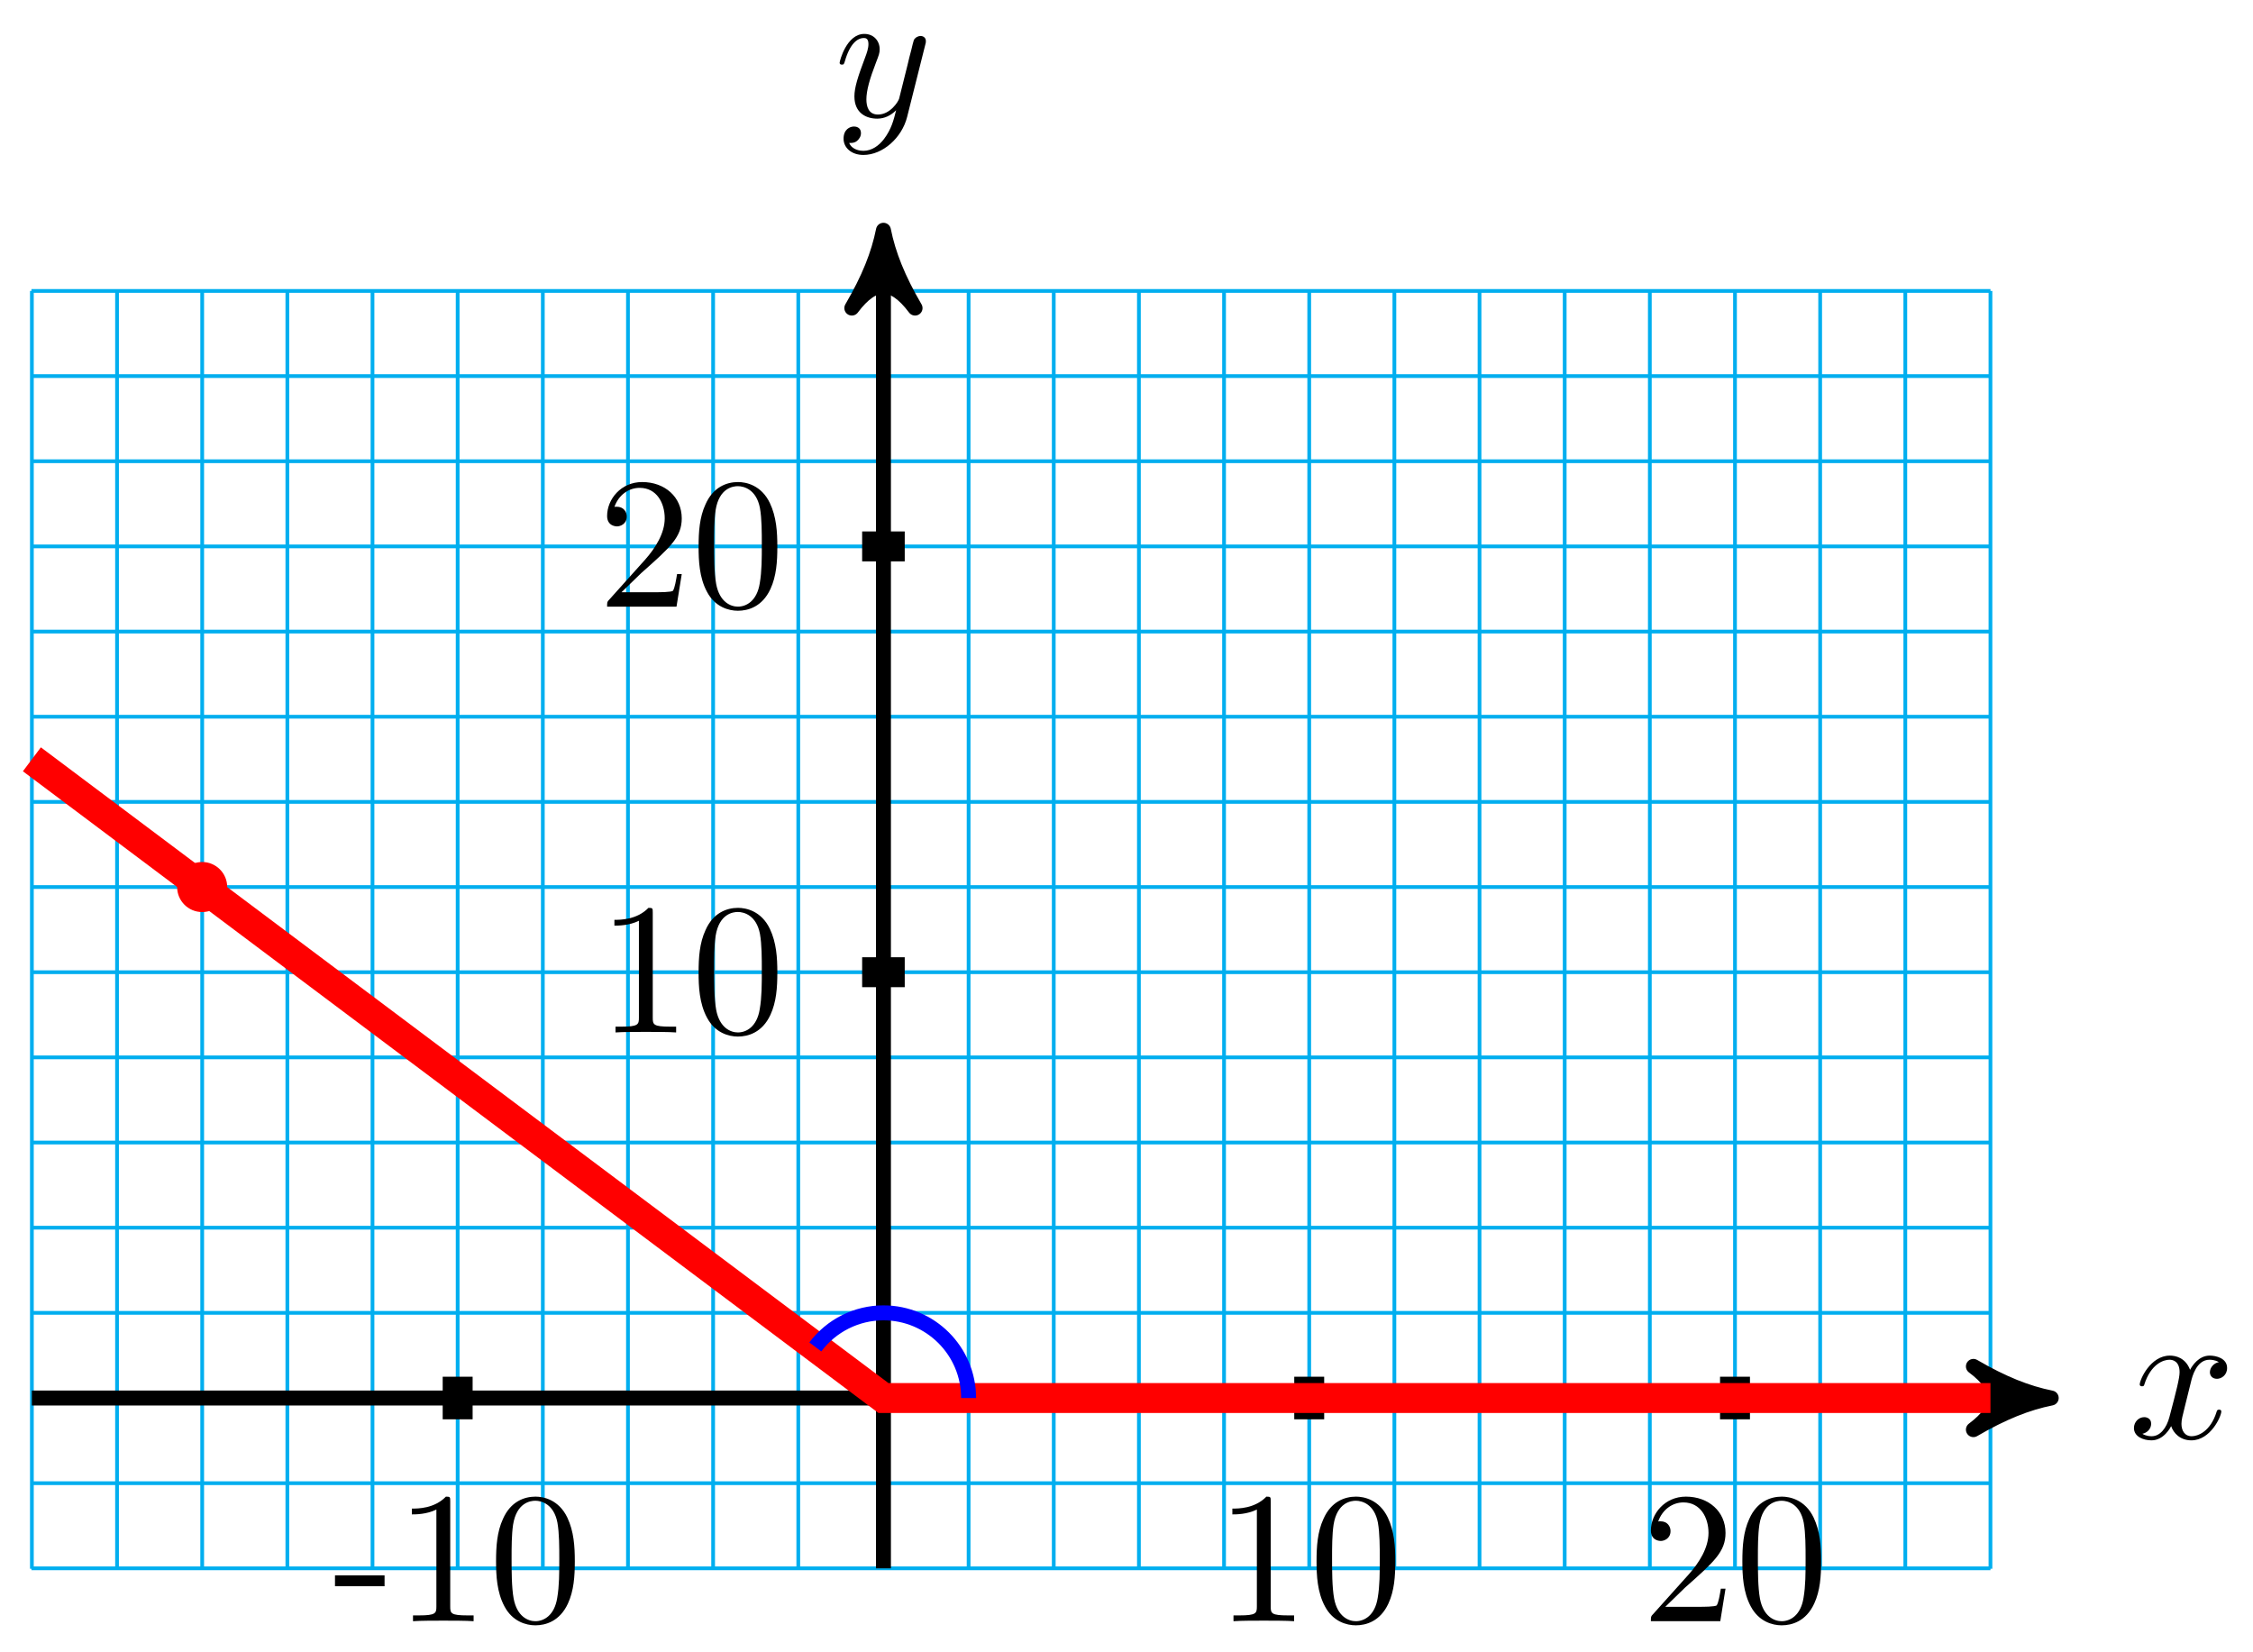 <svg xmlns="http://www.w3.org/2000/svg" xmlns:xlink="http://www.w3.org/1999/xlink" version="1.1" width="120" height="88" viewBox="0 0 120 88">
<defs>
<path id="font_1_1" d="M.334 .302C.34 .328 .363 .42 .433 .42 .438 .42 .462 .42 .483 .407 .455 .402 .435 .377 .435 .353 .435 .337 .446 .318 .473 .318 .495 .318 .527 .336 .527 .376 .527 .428 .468 .442 .434 .442 .376 .442 .341 .389 .329 .366 .304 .432 .25 .442 .221 .442 .117 .442 .06 .313 .06 .288 .06 .278 .07 .278 .072 .278 .08 .278 .083 .28 .085 .289 .119 .395 .185 .42 .219 .42 .238 .42 .273 .411 .273 .353 .273 .322 .256 .255 .219 .115 .203 .053 .168 .011 .124 .011 .118 .011 .095 .011 .074 .024 .099 .029 .121 .05 .121 .078 .121 .105 .099 .113 .084 .113 .054 .113 .029 .087 .029 .055 .029 .009 .079-.011 .123-.011 .189-.011 .225 .059 .228 .065 .24 .028 .276-.011 .336-.011 .439-.011 .496 .118 .496 .143 .496 .153 .487 .153 .484 .153 .475 .153 .473 .149 .471 .142 .438 .035 .37 .011 .338 .011 .299 .011 .283 .043 .283 .077 .283 .099 .289 .121 .3 .165L.334 .302Z"/>
<path id="font_1_2" d="M.486 .381C.49 .395 .49 .397 .49 .404 .49 .422 .476 .431 .461 .431 .451 .431 .435 .425 .426 .41 .424 .405 .416 .374 .412 .356 .405 .33 .398 .303 .392 .276L.347 .096C.343 .081 .3 .011 .234 .011 .183 .011 .172 .055 .172 .092 .172 .138 .189 .2 .223 .288 .239 .329 .243 .34 .243 .36 .243 .405 .211 .442 .161 .442 .066 .442 .029 .297 .029 .288 .029 .278 .039 .278 .041 .278 .051 .278 .052 .28 .057 .296 .084 .39 .124 .42 .158 .42 .166 .42 .183 .42 .183 .388 .183 .363 .173 .337 .166 .318 .126 .212 .108 .155 .108 .108 .108 .019 .171-.011 .23-.011 .269-.011 .303 .006 .331 .034 .318-.018 .306-.067 .266-.12 .24-.154 .202-.183 .156-.183 .142-.183 .097-.18 .08-.141 .096-.141 .109-.141 .123-.129 .133-.12 .143-.107 .143-.088 .143-.057 .116-.053 .106-.053 .083-.053 .05-.069 .05-.118 .05-.168 .094-.205 .156-.205 .259-.205 .362-.114 .39-.001L.486 .381Z"/>
<path id="font_2_64" d="M.276 .187V.245H.011V.187H.276Z"/>
<path id="font_2_82" d="M.419 0V.031H.387C.297 .031 .294 .042 .294 .079V.64C.294 .664 .294 .666 .271 .666 .209 .602 .121 .602 .089 .602V.571C.109 .571 .168 .571 .22 .597V.079C.22 .043 .217 .031 .127 .031H.095V0C.13 .003 .217 .003 .257 .003 .297 .003 .384 .003 .419 0Z"/>
<path id="font_2_121" d="M.46 .32C.46 .4 .455 .48 .42 .554 .374 .65 .292 .666 .25 .666 .19 .666 .117 .64 .076 .547 .044 .478 .039 .4 .039 .32 .039 .245 .043 .155 .084 .079 .127-.002 .2-.022 .249-.022 .303-.022 .379-.001 .423 .094 .455 .163 .46 .241 .46 .32M.377 .332C.377 .257 .377 .189 .366 .125 .351 .03 .294-0 .249-0 .21-0 .151 .025 .133 .121 .122 .181 .122 .273 .122 .332 .122 .396 .122 .462 .13 .516 .149 .635 .224 .644 .249 .644 .282 .644 .348 .626 .367 .527 .377 .471 .377 .395 .377 .332Z"/>
<path id="font_2_107" d="M.449 .174H.424C.419 .144 .412 .1 .402 .085 .395 .077 .329 .077 .307 .077H.127L.233 .18C.389 .318 .449 .372 .449 .472 .449 .586 .359 .666 .237 .666 .124 .666 .05 .574 .05 .485 .05 .429 .1 .429 .103 .429 .12 .429 .155 .441 .155 .482 .155 .508 .137 .534 .102 .534 .094 .534 .092 .534 .089 .533 .112 .598 .166 .635 .224 .635 .315 .635 .358 .554 .358 .472 .358 .392 .308 .313 .253 .251L.061 .037C.05 .026 .05 .024 .05 0H.421L.449 .174Z"/>
</defs>
<path transform="matrix(1,0,0,-1,47.054,74.457)" stroke-width=".199" stroke-linecap="butt" stroke-miterlimit="10" stroke-linejoin="miter" fill="none" stroke="#00aeef" d="M-45.379-9.071H58.963M-45.379-4.536H58.963M-45.379 0H58.963M-45.379 4.536H58.963M-45.379 9.071H58.963M-45.379 13.607H58.963M-45.379 18.142H58.963M-45.379 22.678H58.963M-45.379 27.214H58.963M-45.379 31.749H58.963M-45.379 36.285H58.963M-45.379 40.82H58.963M-45.379 45.356H58.963M-45.379 49.892H58.963M-45.379 54.427H58.963M-45.379 58.962H58.963M-45.356-9.094V58.963M-40.82-9.094V58.963M-36.285-9.094V58.963M-31.749-9.094V58.963M-27.214-9.094V58.963M-22.678-9.094V58.963M-18.142-9.094V58.963M-13.607-9.094V58.963M-9.071-9.094V58.963M-4.536-9.094V58.963M0-9.094V58.963M4.536-9.094V58.963M9.071-9.094V58.963M13.607-9.094V58.963M18.142-9.094V58.963M22.678-9.094V58.963M27.214-9.094V58.963M31.749-9.094V58.963M36.285-9.094V58.963M40.82-9.094V58.963M45.356-9.094V58.963M49.892-9.094V58.963M54.427-9.094V58.963M58.962-9.094V58.963M58.963 58.963"/>
<path transform="matrix(1,0,0,-1,47.054,74.457)" stroke-width=".797" stroke-linecap="butt" stroke-miterlimit="10" stroke-linejoin="miter" fill="none" stroke="#000000" d="M-45.356 0H61.157"/>
<path transform="matrix(1,0,0,-1,108.216,74.457)" d="M1.036 0C-.259 .259-1.554 .777-3.108 1.684-1.554 .518-1.554-.518-3.108-1.684-1.554-.777-.259-.259 1.036 0Z"/>
<path transform="matrix(1,0,0,-1,108.216,74.457)" stroke-width=".797" stroke-linecap="butt" stroke-linejoin="round" fill="none" stroke="#000000" d="M1.036 0C-.259 .259-1.554 .777-3.108 1.684-1.554 .518-1.554-.518-3.108-1.684-1.554-.777-.259-.259 1.036 0Z"/>
<use data-text="x" xlink:href="#font_1_1" transform="matrix(9.963,0,0,-9.963,113.37,76.602)"/>
<path transform="matrix(1,0,0,-1,47.054,74.457)" stroke-width=".797" stroke-linecap="butt" stroke-miterlimit="10" stroke-linejoin="miter" fill="none" stroke="#000000" d="M0-9.071V61.157"/>
<path transform="matrix(0,-1,-1,-0,47.054,13.3)" d="M1.036 0C-.259 .259-1.554 .777-3.108 1.684-1.554 .518-1.554-.518-3.108-1.684-1.554-.777-.259-.259 1.036 0Z"/>
<path transform="matrix(0,-1,-1,-0,47.054,13.3)" stroke-width=".797" stroke-linecap="butt" stroke-linejoin="round" fill="none" stroke="#000000" d="M1.036 0C-.259 .259-1.554 .777-3.108 1.684-1.554 .518-1.554-.518-3.108-1.684-1.554-.777-.259-.259 1.036 0Z"/>
<use data-text="y" xlink:href="#font_1_2" transform="matrix(9.963,0,0,-9.963,44.432,6.21)"/>
<path transform="matrix(1,0,0,-1,47.054,74.457)" stroke-width="1.594" stroke-linecap="butt" stroke-miterlimit="10" stroke-linejoin="miter" fill="none" stroke="#000000" d="M-22.678 1.134V-1.134"/>
<use data-text="-" xlink:href="#font_2_64" transform="matrix(9.963,0,0,-9.963,17.733,86.344)"/>
<use data-text="1" xlink:href="#font_2_82" transform="matrix(9.963,0,0,-9.963,21.051,86.344)"/>
<use data-text="0" xlink:href="#font_2_121" transform="matrix(9.963,0,0,-9.963,26.033,86.344)"/>
<path transform="matrix(1,0,0,-1,47.054,74.457)" stroke-width="1.594" stroke-linecap="butt" stroke-miterlimit="10" stroke-linejoin="miter" fill="none" stroke="#000000" d="M22.678 1.134V-1.134"/>
<use data-text="1" xlink:href="#font_2_82" transform="matrix(9.963,0,0,-9.963,64.752,86.344)"/>
<use data-text="0" xlink:href="#font_2_121" transform="matrix(9.963,0,0,-9.963,69.734,86.344)"/>
<path transform="matrix(1,0,0,-1,47.054,74.457)" stroke-width="1.594" stroke-linecap="butt" stroke-miterlimit="10" stroke-linejoin="miter" fill="none" stroke="#000000" d="M45.356 1.134V-1.134"/>
<use data-text="2" xlink:href="#font_2_107" transform="matrix(9.963,0,0,-9.963,87.432,86.344)"/>
<use data-text="0" xlink:href="#font_2_121" transform="matrix(9.963,0,0,-9.963,92.414,86.344)"/>
<path transform="matrix(1,0,0,-1,47.054,74.457)" stroke-width="1.594" stroke-linecap="butt" stroke-miterlimit="10" stroke-linejoin="miter" fill="none" stroke="#000000" d="M1.134 22.678H-1.134"/>
<use data-text="1" xlink:href="#font_2_82" transform="matrix(9.963,0,0,-9.963,31.838,54.987)"/>
<use data-text="0" xlink:href="#font_2_121" transform="matrix(9.963,0,0,-9.963,36.82,54.987)"/>
<path transform="matrix(1,0,0,-1,47.054,74.457)" stroke-width="1.594" stroke-linecap="butt" stroke-miterlimit="10" stroke-linejoin="miter" fill="none" stroke="#000000" d="M1.134 45.356H-1.134"/>
<use data-text="2" xlink:href="#font_2_107" transform="matrix(9.963,0,0,-9.963,31.838,32.309)"/>
<use data-text="0" xlink:href="#font_2_121" transform="matrix(9.963,0,0,-9.963,36.82,32.309)"/>
<path transform="matrix(1,0,0,-1,47.054,74.457)" d="M-35.152 27.214C-35.152 27.841-35.66 28.348-36.286 28.348-36.912 28.348-37.42 27.841-37.42 27.214-37.42 26.588-36.912 26.081-36.286 26.081-35.66 26.081-35.152 26.588-35.152 27.214ZM-36.286 27.214" fill="#ff0000"/>
<path transform="matrix(1,0,0,-1,47.054,74.457)" stroke-width=".399" stroke-linecap="butt" stroke-miterlimit="10" stroke-linejoin="miter" fill="none" stroke="#ff0000" d="M-35.152 27.214C-35.152 27.841-35.66 28.348-36.286 28.348-36.912 28.348-37.42 27.841-37.42 27.214-37.42 26.588-36.912 26.081-36.286 26.081-35.66 26.081-35.152 26.588-35.152 27.214ZM-36.286 27.214"/>
<path transform="matrix(1,0,0,-1,47.054,74.457)" stroke-width="1.594" stroke-linecap="butt" stroke-miterlimit="10" stroke-linejoin="miter" fill="none" stroke="#ff0000" d="M58.963 0H0L-36.286 27.214-45.356 34.017"/>
<path transform="matrix(1,0,0,-1,47.054,74.457)" stroke-width=".797" stroke-linecap="butt" stroke-miterlimit="10" stroke-linejoin="miter" fill="none" stroke="#0000ff" d="M4.536 0C4.536 2.505 2.505 4.536 0 4.536-1.427 4.536-2.772 3.863-3.628 2.721"/>
</svg>
